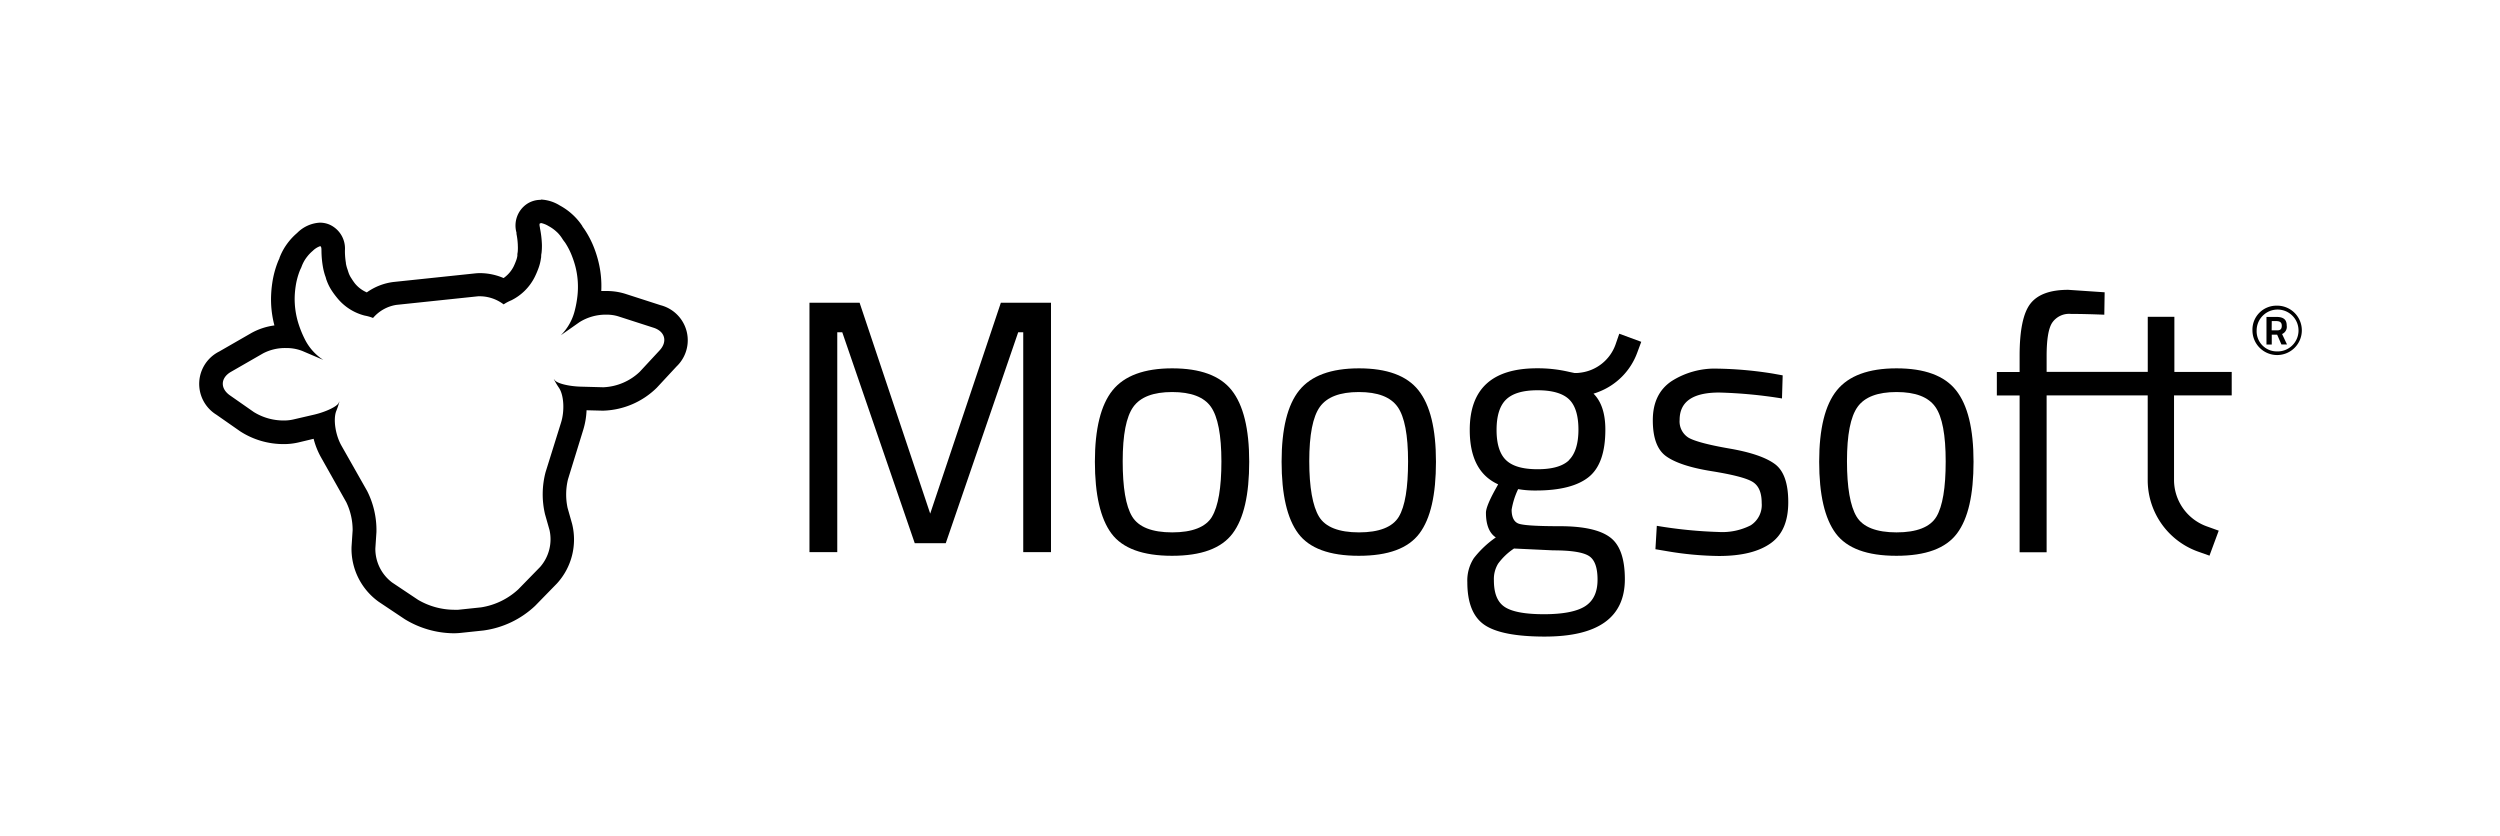 <svg id="Layer_1" data-name="Layer 1" xmlns="http://www.w3.org/2000/svg" viewBox="0 0 506.26 169.38"><defs><style>.cls-1{fill:none;}</style></defs><title>MOOG_R_Logo_H_k</title><rect class="cls-1" width="506.26" height="169.38"/><path d="M252.4,266.47a4.88,4.88,0,0,1,1.56.62,7.94,7.94,0,0,1,1.33.9q.28.24.53.48a7.45,7.45,0,0,1,1,1.31c.06.09.13.18.19.27s.21.26.31.41a14.51,14.51,0,0,1,1.49,3,18.16,18.16,0,0,1,.61,1.94,16.62,16.62,0,0,1,.38,5.87,21.12,21.12,0,0,1-.54,2.94,10.66,10.66,0,0,1-2.83,5l3.77-2.65a10,10,0,0,1,5.46-1.53,7.94,7.94,0,0,1,2.41.34l7.16,2.31c2.33.75,2.86,2.83,1.19,4.61l-4,4.31a11.36,11.36,0,0,1-7.31,3.13h-.16l-4.43-.12c-2.44-.06-4.83-.65-5.31-1.31a1.16,1.16,0,0,0-.2-.24,15.44,15.44,0,0,0,1.07,1.81c1,1.52,1.14,4.67.41,7l-3.14,10.06a17.58,17.58,0,0,0-.11,8.52l.91,3.2a8.52,8.52,0,0,1-1.89,7.46l-4.43,4.54a14.33,14.33,0,0,1-7.52,3.65l-4.64.49a8.43,8.43,0,0,1-.88,0,14.63,14.63,0,0,1-7.24-2l-5.27-3.52a8.52,8.52,0,0,1-3.4-6.9l.22-3.32a17.58,17.58,0,0,0-1.88-8.31L212,311.53c-1.2-2.13-1.67-5.25-1.06-6.93a15.79,15.79,0,0,0,.67-2,1.09,1.09,0,0,0-.14.28c-.33.74-2.54,1.81-4.92,2.38l-4.31,1a8.17,8.17,0,0,1-1.89.2,11.41,11.41,0,0,1-6.08-1.71l-4.84-3.38c-2-1.4-1.91-3.54.21-4.76l6.52-3.75a9.6,9.6,0,0,1,4.6-1.07,8.73,8.73,0,0,1,3.35.6l4.24,1.81a10.66,10.66,0,0,1-3.81-4.31,21.14,21.14,0,0,1-1.14-2.77,16.62,16.62,0,0,1-.85-5.82,18.14,18.14,0,0,1,.19-2,14.51,14.51,0,0,1,.85-3.2c.06-.16.14-.31.21-.46s.1-.2.13-.3a7.45,7.45,0,0,1,.74-1.5q.19-.29.42-.58a7.94,7.94,0,0,1,1.11-1.15,4.08,4.08,0,0,1,1.47-.94h.07c.27.11.22.75.23,1a19.86,19.86,0,0,0,.32,3.34,12.81,12.81,0,0,0,.43,1.66c.17.4.2.75.31.94a9.55,9.55,0,0,0,1.06,2.11,16.14,16.14,0,0,0,1,1.35,10.51,10.51,0,0,0,5.64,3.65,8.52,8.52,0,0,1,1.68.48,7.8,7.8,0,0,1,4.73-2.65l16.54-1.74.56,0a8.07,8.07,0,0,1,4.62,1.64,8.52,8.52,0,0,1,1.54-.82,10.51,10.51,0,0,0,4.76-4.74,16.13,16.13,0,0,0,.66-1.52,9.54,9.54,0,0,0,.6-2.29c.07-.21,0-.55.11-1a12.83,12.83,0,0,0,.08-1.71,19.85,19.85,0,0,0-.39-3.33c0-.22-.22-.83,0-1a.25.25,0,0,1,.14,0m0-4.76h0a5,5,0,0,0-2.9.91,5.28,5.28,0,0,0-2,5.73l0,.25a14.73,14.73,0,0,1,.27,2.21v.13a8.37,8.37,0,0,1,0,1c0,.3-.07.57-.09.77l0,.33a4.87,4.87,0,0,1-.32,1.14,11.55,11.55,0,0,1-.47,1.09,6.43,6.43,0,0,1-2,2.28,12.18,12.18,0,0,0-4.68-1,10.14,10.14,0,0,0-1.06.05l-16.54,1.74a11.82,11.82,0,0,0-5.42,2.11,6.39,6.39,0,0,1-2.4-1.8,11.54,11.54,0,0,1-.69-1,5,5,0,0,1-.56-1.06l-.11-.32c-.06-.21-.14-.45-.24-.73a8.35,8.35,0,0,1-.23-.93v-.12a14.75,14.75,0,0,1-.2-2.22V272a5.3,5.3,0,0,0-3.11-5.2,4.92,4.92,0,0,0-2-.4,7,7,0,0,0-4.57,2.09,12.72,12.72,0,0,0-1.75,1.82c-.25.32-.46.62-.66.92a12.16,12.16,0,0,0-1.18,2.35l0,.07h0c-.12.24-.23.48-.33.74a19.2,19.2,0,0,0-1.11,4.2,23,23,0,0,0-.24,2.55,20.64,20.64,0,0,0,.67,6.07,13.2,13.2,0,0,0-4.67,1.54l-6.52,3.75a7.33,7.33,0,0,0-.56,12.79l4.84,3.38a16.14,16.14,0,0,0,8.8,2.57,12.89,12.89,0,0,0,3-.34l3.05-.73a15.54,15.54,0,0,0,1.45,3.67l5.17,9.18a13,13,0,0,1,1.28,5.66l-.22,3.32a13.18,13.18,0,0,0,5.51,11.18l5.27,3.52a19.29,19.29,0,0,0,9.88,2.85,13.22,13.22,0,0,0,1.38-.07l4.64-.49A18.92,18.92,0,0,0,251.23,344l4.43-4.54a13.18,13.18,0,0,0,3.06-12.08l-.91-3.21a13,13,0,0,1,.08-5.8L261,308.28a15.55,15.55,0,0,0,.65-3.89l3.14.08h.29a16.13,16.13,0,0,0,10.79-4.64l4-4.31a7.33,7.33,0,0,0-3.21-12.4l-7.16-2.31a12.6,12.6,0,0,0-3.87-.57q-.51,0-1,0a20.67,20.67,0,0,0-.61-6.09,23,23,0,0,0-.76-2.43,19.32,19.32,0,0,0-2-3.92c-.12-.18-.28-.4-.44-.61h0l0-.06a12.09,12.09,0,0,0-1.62-2c-.28-.28-.55-.52-.83-.76a12.81,12.81,0,0,0-2.12-1.44,7.91,7.91,0,0,0-3.84-1.21Zm6.87,34.23h0Z" transform="translate(-142.87 -221.31)"/><polygon points="188.37 104.01 174.07 61.3 163.92 61.3 163.92 111.81 169.55 111.81 169.55 67.28 170.56 67.28 185.24 110 191.52 110 206.19 67.28 207.21 67.28 207.21 111.81 212.83 111.81 212.83 61.3 202.68 61.3 188.37 104.01"/><path d="M380.24,295.9c-5.66,0-9.69,1.5-12.07,4.45s-3.58,7.8-3.58,14.46,1.12,11.52,3.35,14.53,6.34,4.52,12.27,4.52,10-1.5,12.27-4.52,3.36-7.85,3.36-14.53-1.19-11.48-3.54-14.46S385.92,295.9,380.24,295.9Zm8.07,30.05c-1.26,2.1-4,3.17-8.07,3.17s-6.8-1.07-8.1-3.2-1.92-5.89-1.92-11.22.71-9,2.15-11,4.06-3,7.87-3,6.45,1,7.85,3,2.12,5.72,2.12,11.06S389.57,323.83,388.3,325.95Z" transform="translate(-142.87 -221.31)"/><path d="M418.07,295.9c-5.68,0-9.7,1.5-12.09,4.45s-3.58,7.8-3.58,14.46,1.12,11.52,3.37,14.53,6.32,4.52,12.27,4.52,10-1.5,12.27-4.52,3.35-7.85,3.35-14.53-1.18-11.48-3.54-14.46S423.73,295.9,418.07,295.9Zm8.07,30.05c-1.26,2.1-4,3.17-8.07,3.17s-6.82-1.07-8.1-3.2S408,320,408,314.7s.71-9,2.15-11,4.06-3,7.89-3,6.43,1,7.85,3,2.12,5.72,2.12,11.06S427.4,323.83,426.14,325.95Z" transform="translate(-142.87 -221.31)"/><path d="M502.34,315.32c-1.8-1.35-4.86-2.42-9.2-3.17s-7.1-1.5-8.31-2.19a3.87,3.87,0,0,1-1.83-3.61q0-5.55,8-5.55A94.69,94.69,0,0,1,503.73,302l.14-4.68-2-.36a77.46,77.46,0,0,0-11.16-1,16.27,16.27,0,0,0-9.38,2.56c-2.51,1.71-3.76,4.33-3.76,7.89s.89,6,2.71,7.3,4.84,2.31,9.12,3,7.05,1.39,8.33,2.15,1.89,2.19,1.89,4.31a4.88,4.88,0,0,1-2.23,4.52,12.66,12.66,0,0,1-6.46,1.35,91.89,91.89,0,0,1-12.55-1.25l-.28,4.74,2.19.37a66.33,66.33,0,0,0,10.65,1c4.63,0,8.14-.87,10.56-2.62S505,326.73,505,323,504.14,316.69,502.34,315.32Z" transform="translate(-142.87 -221.31)"/><path d="M526.93,295.9c-5.68,0-9.7,1.5-12.09,4.45s-3.58,7.8-3.58,14.46,1.12,11.52,3.37,14.53,6.32,4.52,12.27,4.52,10-1.5,12.27-4.52,3.35-7.85,3.35-14.53-1.18-11.48-3.54-14.46S532.59,295.9,526.93,295.9ZM535,325.95c-1.26,2.1-4,3.17-8.07,3.17s-6.82-1.07-8.1-3.2-1.94-5.89-1.94-11.22.71-9,2.15-11,4.06-3,7.89-3,6.43,1,7.85,3,2.1,5.72,2.1,11.06S536.26,323.83,535,325.95Z" transform="translate(-142.87 -221.31)"/><path d="M594.8,301.38v-4.75H583.19V285.46h-5.39v11.16H557.32v-3.2c0-3.36.37-5.63,1.14-6.78a4.14,4.14,0,0,1,3.79-1.76c1.78,0,4,.05,6.75.16l.07-4.54-7.37-.5c-3.65,0-6.2.93-7.66,2.8s-2.19,5.39-2.19,10.56v3.28h-4.61v4.75h4.61v31.75h5.47V301.38h20.47v17.16h0a15.37,15.37,0,0,0,10,14.4l2.39.85.14.05,0-.07,1.85-5-2.53-.91a10,10,0,0,1-6.52-9.33h0V301.38Z" transform="translate(-142.87 -221.31)"/><path d="M470,291.14a8.67,8.67,0,0,1-7.12,5.64,6.55,6.55,0,0,1-1,.07h-.14l-1.1-.23a27.72,27.72,0,0,0-6.5-.73q-13.65,0-13.64,12.5c0,5.59,1.91,9.26,5.75,11l-.64,1.16c-1.23,2.24-1.83,3.77-1.83,4.59,0,2.44.68,4.13,2,5a20.21,20.21,0,0,0-4.45,4.2,8.3,8.3,0,0,0-1.32,4.86q0,6.28,3.47,8.65c2.3,1.57,6.37,2.37,12.21,2.37q16.21,0,16.22-11.61,0-6.36-3.08-8.55c-2-1.46-5.39-2.19-10.06-2.19s-7.48-.18-8.4-.53-1.39-1.32-1.39-2.81a15.39,15.39,0,0,1,1.32-4.17,20,20,0,0,0,3.58.28c4.86,0,8.44-.91,10.7-2.72s3.38-5,3.38-9.6c0-3.28-.8-5.7-2.4-7.3l0,0c.34-.09.68-.21,1-.34a13.46,13.46,0,0,0,7.85-7.94l.82-2.21-4.45-1.64Zm-20.49,41.25,7.89.37c3.54,0,5.93.36,7.16,1.09s1.82,2.35,1.82,4.86-.84,4.29-2.51,5.36-4.47,1.62-8.33,1.62-6.52-.5-8-1.5-2.15-2.8-2.15-5.38a6,6,0,0,1,.85-3.35A12.65,12.65,0,0,1,449.46,332.39Zm11.09-17.88q-1.9,1.82-6.36,1.82c-3,0-5.09-.61-6.37-1.82s-1.94-3.26-1.94-6.12.64-4.93,1.94-6.18,3.42-1.87,6.37-1.87,5.09.62,6.36,1.83,1.91,3.28,1.91,6.16S461.82,313.31,460.55,314.52Z" transform="translate(-142.87 -221.31)"/><path d="M603.85,283.21a5,5,0,1,1-4.85,5A4.85,4.85,0,0,1,603.85,283.21Zm0,9.26a4.24,4.24,0,1,0-4-4.22A4.07,4.07,0,0,0,603.85,292.47Zm.15-3.39h-1.09v2h-1.07v-5.59h2c1.33,0,2.1.44,2.1,1.75a1.58,1.58,0,0,1-.94,1.71l1,2.12h-1.13Zm-1.11-.87H604c.66,0,.94-.28.94-.94s-.37-.94-1.14-.94h-.89Z" transform="translate(-142.87 -221.31)"/></svg>